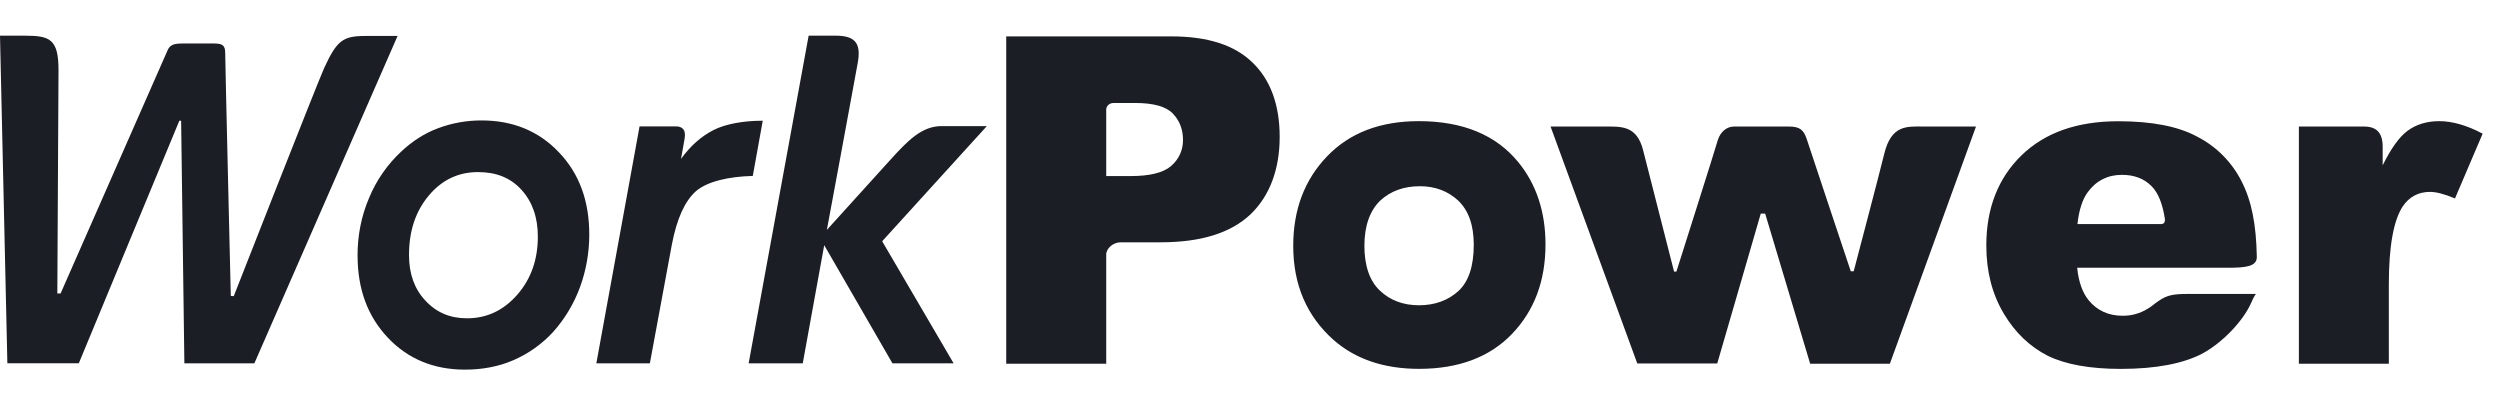 <svg width="131" height="21" viewBox="0 0 131 21" fill="none" xmlns="http://www.w3.org/2000/svg">
<g clip-path="url(#clip0_491_340)">
<path d="M39.229 19.039L42.373 1.869H43.791C44.884 1.869 45.115 2.338 44.946 3.292C44.776 4.26 43.327 12.048 43.327 12.048C43.327 12.048 45.732 9.39 46.64 8.39C47.55 7.39 48.288 6.608 49.337 6.608H51.711L46.226 12.642L49.97 19.038H46.764L43.189 12.848L42.064 19.038L39.229 19.039ZM31.248 19.039L33.513 6.623H35.424C35.716 6.623 35.965 6.764 35.871 7.28C35.809 7.64 35.686 8.327 35.686 8.327C36.18 7.64 36.75 7.139 37.397 6.81C38.043 6.483 39.014 6.327 39.893 6.327H39.968L39.446 9.219C38.198 9.251 37.072 9.501 36.471 10.016C35.886 10.532 35.469 11.454 35.208 12.799L34.053 19.039H31.248ZM18.735 13.393C18.735 12.33 18.937 11.313 19.337 10.376C19.722 9.443 20.305 8.605 21.047 7.921C21.617 7.39 22.248 6.982 22.958 6.718C23.687 6.445 24.459 6.308 25.237 6.311C26.886 6.311 28.242 6.875 29.29 7.984C30.354 9.094 30.878 10.532 30.878 12.285C30.878 13.253 30.708 14.192 30.384 15.068C30.065 15.932 29.584 16.728 28.967 17.413C28.391 18.033 27.694 18.529 26.918 18.867C26.131 19.212 25.269 19.369 24.361 19.369C22.727 19.369 21.371 18.806 20.324 17.696C19.261 16.571 18.737 15.148 18.737 13.395L18.735 13.393ZM25.053 9.017C24.021 9.017 23.157 9.422 22.465 10.251C21.771 11.08 21.432 12.112 21.432 13.364C21.432 14.332 21.71 15.131 22.28 15.74C22.85 16.366 23.575 16.679 24.468 16.679C25.501 16.679 26.379 16.273 27.104 15.444C27.829 14.615 28.183 13.598 28.183 12.395C28.183 11.378 27.89 10.566 27.32 9.94C26.75 9.314 25.996 9.018 25.055 9.018L25.053 9.016V9.017ZM0 1.87H1.309C2.604 1.87 3.066 2.041 3.066 3.667C3.066 4.559 3.004 15.379 3.004 15.379H3.174C3.174 15.379 8.551 3.15 8.782 2.635C8.951 2.244 9.291 2.291 9.706 2.276H11.015C11.556 2.276 11.801 2.276 11.801 2.777C11.801 3.277 12.094 15.505 12.094 15.505L12.248 15.52C12.248 15.52 16.657 4.278 16.996 3.542C17.657 2.12 17.966 1.884 19.153 1.884H20.833L13.329 19.037H9.661L9.491 6.325H9.398L4.13 19.036H0.386L0 1.87Z" fill="#1C1E26"/>
<path d="M120.446 6.631H123.882C124.546 6.631 124.852 6.976 124.852 7.694V8.663C125.285 7.788 125.715 7.177 126.162 6.849C126.609 6.521 127.164 6.348 127.825 6.348C128.487 6.348 129.275 6.568 130.09 7.005L128.641 10.399C128.086 10.165 127.656 10.055 127.332 10.055C126.715 10.055 126.238 10.32 125.9 10.82C125.423 11.556 125.175 12.9 125.175 14.901V19.06H120.461V6.631L120.446 6.631ZM113.221 11.744C113.376 11.744 113.467 11.665 113.437 11.446C113.314 10.68 113.098 10.116 112.744 9.756C112.344 9.351 111.82 9.162 111.187 9.162C110.448 9.162 109.846 9.46 109.399 10.069C109.121 10.444 108.937 11.008 108.859 11.742H113.219L113.221 11.744ZM116.702 14.028H108.844C108.92 14.793 109.136 15.357 109.445 15.732C109.892 16.279 110.494 16.545 111.217 16.545C111.679 16.552 112.133 16.427 112.526 16.186C112.727 16.076 112.88 15.92 113.142 15.748C113.558 15.467 113.897 15.403 114.606 15.403H118.212C118.212 15.403 118.119 15.497 117.981 15.827C117.534 16.858 116.424 17.968 115.425 18.516C114.422 19.047 112.99 19.33 111.125 19.33C109.507 19.33 108.229 19.096 107.303 18.643C106.379 18.173 105.594 17.439 104.992 16.422C104.39 15.406 104.083 14.234 104.083 12.858C104.083 10.918 104.7 9.339 105.916 8.151C107.149 6.948 108.844 6.353 111.001 6.353C112.757 6.353 114.145 6.62 115.145 7.167C116.142 7.681 116.951 8.496 117.456 9.497C117.98 10.515 118.228 11.749 118.257 13.469C118.257 13.97 117.672 14.031 116.7 14.031L116.702 14.028ZM81.248 6.631H83.975C84.931 6.631 85.763 6.537 86.102 7.883C86.303 8.68 87.721 14.231 87.721 14.231H87.844C87.844 14.231 89.924 7.678 90.015 7.335C90.138 6.944 90.448 6.631 90.863 6.631H93.759C94.314 6.631 94.513 6.819 94.668 7.272C94.776 7.616 96.98 14.213 96.98 14.213H97.134C97.134 14.213 98.552 8.834 98.736 8.053C99.107 6.55 99.908 6.629 100.738 6.629H103.543L99.029 19.06H94.853L92.495 11.194H92.264L89.984 19.044H85.793L81.248 6.627V6.631ZM71.494 12.868C71.494 13.932 71.772 14.73 72.31 15.23C72.85 15.746 73.543 15.996 74.359 15.996C75.174 15.996 75.884 15.746 76.425 15.245C76.965 14.744 77.225 13.932 77.225 12.822C77.225 11.79 76.948 11.025 76.409 10.509C75.869 10.008 75.191 9.758 74.407 9.758C73.559 9.758 72.867 10.008 72.311 10.523C71.789 11.04 71.495 11.822 71.495 12.868H71.494ZM67.765 12.886C67.765 10.994 68.35 9.431 69.537 8.194C70.723 6.959 72.325 6.348 74.344 6.348C76.641 6.348 78.397 7.067 79.566 8.506C80.507 9.663 80.984 11.103 80.984 12.807C80.984 14.714 80.399 16.279 79.228 17.499C78.056 18.719 76.422 19.328 74.359 19.328C72.509 19.328 71.015 18.812 69.876 17.811C68.473 16.561 67.765 14.92 67.765 12.887V12.886ZM57.966 5.724V9.226H59.245C60.248 9.226 60.955 9.054 61.373 8.695C61.773 8.335 61.989 7.881 61.989 7.335C61.989 6.79 61.82 6.335 61.465 5.959C61.111 5.583 60.448 5.396 59.478 5.396H58.353C58.122 5.396 57.968 5.568 57.968 5.724H57.966ZM52.711 1.907H61.385C63.282 1.907 64.699 2.36 65.638 3.284C66.579 4.191 67.055 5.504 67.055 7.177C67.055 8.849 66.547 10.258 65.515 11.243C64.483 12.211 62.925 12.697 60.815 12.697H58.721C58.32 12.697 57.966 13.025 57.966 13.338V19.061H52.726V1.907H52.711Z" fill="#1C1E26"/>
</g>
<defs>
<clipPath id="clip0_491_340">
<rect width="130.09" height="19.499" fill="white" transform="translate(0 0.869)"/>
</clipPath>
</defs>
</svg>
